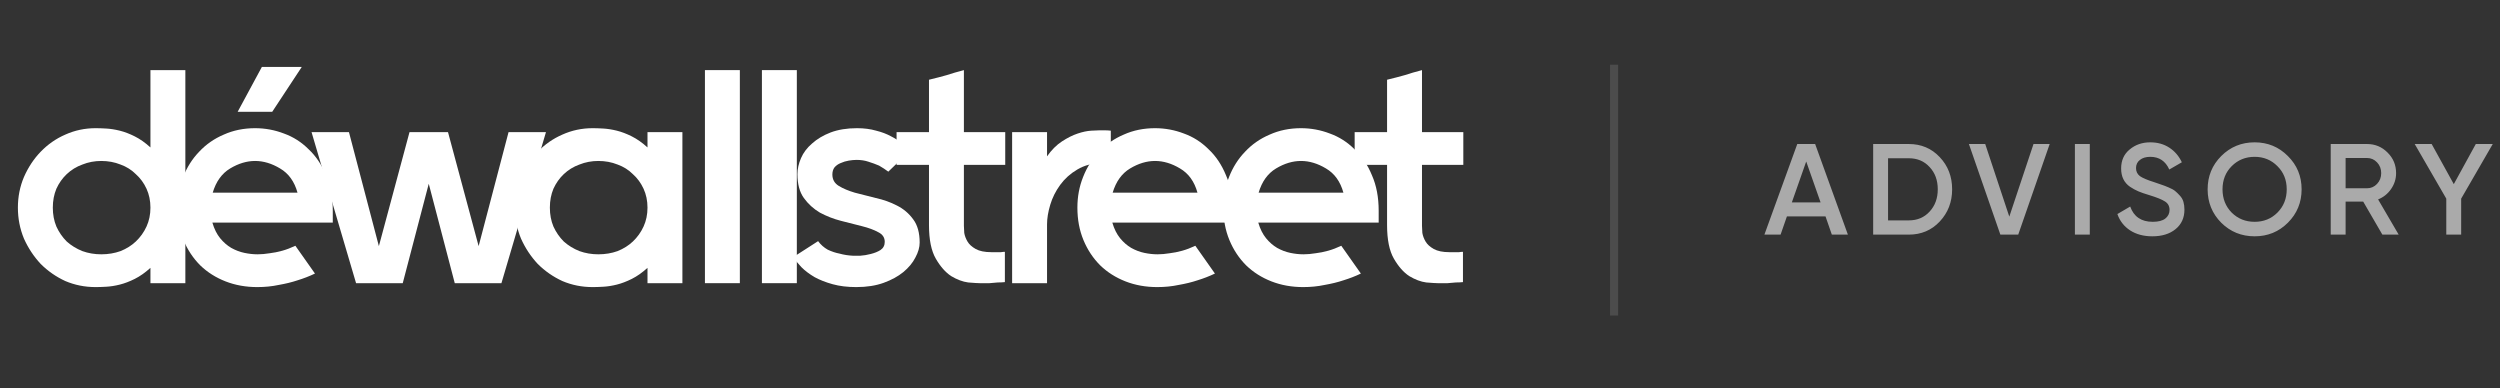 <svg width="309" height="48" viewBox="0 0 309 48" fill="none" xmlns="http://www.w3.org/2000/svg">
<rect x="0" y="0" width="309" height="48" fill="#333333" stroke="none"/>
<path d="M226.416 29L225.632 26.744H220.864L220.08 29H218.08L222.144 17.8H224.352L228.4 29H226.416ZM221.472 25.016H225.024L223.248 19.96L221.472 25.016ZM235.924 17.8C237.46 17.8 238.735 18.339 239.748 19.416C240.772 20.493 241.284 21.821 241.284 23.4C241.284 24.968 240.772 26.296 239.748 27.384C238.735 28.461 237.46 29 235.924 29H231.524V17.8H235.924ZM235.924 27.24C236.98 27.24 237.839 26.877 238.5 26.152C239.172 25.427 239.508 24.509 239.508 23.4C239.508 22.28 239.172 21.363 238.5 20.648C237.839 19.923 236.98 19.56 235.924 19.56H233.364V27.24H235.924ZM247.245 29L243.357 17.8H245.373L248.349 26.776L251.341 17.8H253.341L249.453 29H247.245ZM256.458 17.8H258.298V29H256.458V17.8ZM266.028 29.208C264.951 29.208 264.033 28.963 263.276 28.472C262.529 27.981 262.007 27.309 261.708 26.456L263.292 25.528C263.74 26.787 264.668 27.416 266.076 27.416C266.769 27.416 267.287 27.283 267.628 27.016C267.98 26.739 268.156 26.381 268.156 25.944C268.156 25.485 267.969 25.139 267.596 24.904C267.223 24.659 266.561 24.392 265.612 24.104C265.079 23.944 264.647 23.795 264.316 23.656C263.985 23.517 263.633 23.325 263.26 23.08C262.897 22.824 262.625 22.509 262.444 22.136C262.263 21.763 262.172 21.325 262.172 20.824C262.172 19.832 262.524 19.048 263.228 18.472C263.932 17.885 264.78 17.592 265.772 17.592C266.668 17.592 267.452 17.811 268.124 18.248C268.796 18.685 269.313 19.288 269.676 20.056L268.124 20.952C267.655 19.907 266.871 19.384 265.772 19.384C265.239 19.384 264.812 19.512 264.492 19.768C264.172 20.013 264.012 20.349 264.012 20.776C264.012 21.192 264.172 21.523 264.492 21.768C264.823 22.003 265.415 22.253 266.268 22.52C266.695 22.659 267.004 22.765 267.196 22.84C267.399 22.904 267.676 23.011 268.028 23.16C268.391 23.309 268.663 23.459 268.844 23.608C269.025 23.757 269.217 23.944 269.42 24.168C269.633 24.392 269.783 24.648 269.868 24.936C269.953 25.224 269.996 25.549 269.996 25.912C269.996 26.925 269.628 27.731 268.892 28.328C268.167 28.915 267.212 29.208 266.028 29.208ZM282.783 27.528C281.663 28.648 280.292 29.208 278.671 29.208C277.05 29.208 275.674 28.648 274.543 27.528C273.423 26.397 272.863 25.021 272.863 23.4C272.863 21.779 273.423 20.408 274.543 19.288C275.674 18.157 277.05 17.592 278.671 17.592C280.292 17.592 281.663 18.157 282.783 19.288C283.914 20.408 284.479 21.779 284.479 23.4C284.479 25.021 283.914 26.397 282.783 27.528ZM275.839 26.28C276.607 27.037 277.551 27.416 278.671 27.416C279.791 27.416 280.73 27.037 281.487 26.28C282.255 25.512 282.639 24.552 282.639 23.4C282.639 22.248 282.255 21.293 281.487 20.536C280.73 19.768 279.791 19.384 278.671 19.384C277.551 19.384 276.607 19.768 275.839 20.536C275.082 21.293 274.703 22.248 274.703 23.4C274.703 24.552 275.082 25.512 275.839 26.28ZM294.461 29L292.093 24.92H289.917V29H288.077V17.8H292.557C293.56 17.8 294.408 18.152 295.101 18.856C295.805 19.549 296.157 20.397 296.157 21.4C296.157 22.115 295.949 22.771 295.533 23.368C295.128 23.955 294.595 24.381 293.933 24.648L296.477 29H294.461ZM289.917 19.528V23.272H292.557C293.048 23.272 293.464 23.091 293.805 22.728C294.147 22.365 294.317 21.923 294.317 21.4C294.317 20.877 294.147 20.435 293.805 20.072C293.464 19.709 293.048 19.528 292.557 19.528H289.917ZM308.105 17.8L304.201 24.552V29H302.361V24.552L298.457 17.8H300.553L303.289 22.76L306.009 17.8H308.105Z" fill="#AAAAAA"/>
<path d="M80.03 33.106C79.384 33.694 78.738 34.149 78.092 34.472C77.446 34.794 76.83 35.029 76.242 35.176C75.655 35.323 75.097 35.411 74.569 35.44C74.07 35.47 73.63 35.484 73.248 35.484C71.927 35.484 70.679 35.235 69.505 34.736C68.36 34.207 67.347 33.503 66.466 32.622C65.615 31.712 64.925 30.67 64.397 29.495C63.898 28.292 63.648 27.015 63.648 25.664C63.648 24.314 63.898 23.051 64.397 21.877C64.925 20.674 65.615 19.631 66.466 18.751C67.347 17.84 68.36 17.136 69.505 16.637C70.679 16.108 71.927 15.844 73.248 15.844C73.63 15.844 74.07 15.859 74.569 15.888C75.097 15.918 75.655 16.006 76.242 16.152C76.83 16.299 77.446 16.534 78.092 16.857C78.738 17.18 79.384 17.635 80.03 18.222V16.328H84.345V35H80.03V33.106ZM73.953 31.433C74.804 31.433 75.597 31.301 76.331 31.037C77.064 30.743 77.696 30.347 78.224 29.848C78.782 29.319 79.222 28.703 79.545 27.998C79.868 27.294 80.03 26.516 80.03 25.664C80.03 24.813 79.868 24.035 79.545 23.33C79.222 22.626 78.782 22.024 78.224 21.525C77.696 20.996 77.064 20.6 76.331 20.336C75.597 20.042 74.804 19.895 73.953 19.895C73.13 19.895 72.353 20.042 71.619 20.336C70.885 20.6 70.239 20.996 69.681 21.525C69.153 22.024 68.727 22.626 68.404 23.33C68.11 24.035 67.964 24.813 67.964 25.664C67.964 26.516 68.11 27.294 68.404 27.998C68.727 28.703 69.153 29.319 69.681 29.848C70.239 30.347 70.885 30.743 71.619 31.037C72.353 31.301 73.13 31.433 73.953 31.433Z" fill="white"/>
<path d="M18.594 33.106C17.948 33.694 17.302 34.149 16.656 34.472C16.011 34.794 15.394 35.029 14.807 35.176C14.22 35.323 13.662 35.411 13.133 35.44C12.634 35.47 12.194 35.484 11.812 35.484C10.491 35.484 9.244 35.235 8.069 34.736C6.924 34.207 5.912 33.503 5.031 32.622C4.179 31.712 3.49 30.67 2.961 29.495C2.462 28.292 2.212 27.015 2.212 25.664C2.212 24.314 2.462 23.051 2.961 21.877C3.49 20.674 4.179 19.631 5.031 18.751C5.912 17.84 6.924 17.136 8.069 16.637C9.244 16.108 10.491 15.844 11.812 15.844C12.194 15.844 12.634 15.859 13.133 15.888C13.662 15.918 14.22 16.006 14.807 16.152C15.394 16.299 16.011 16.534 16.656 16.857C17.302 17.18 17.948 17.635 18.594 18.222V8.666H22.91V35H18.594V33.106ZM12.517 31.433C13.368 31.433 14.161 31.301 14.895 31.037C15.629 30.743 16.26 30.347 16.788 29.848C17.346 29.319 17.787 28.703 18.11 27.998C18.433 27.294 18.594 26.516 18.594 25.664C18.594 24.813 18.433 24.035 18.11 23.33C17.787 22.626 17.346 22.024 16.788 21.525C16.26 20.996 15.629 20.6 14.895 20.336C14.161 20.042 13.368 19.895 12.517 19.895C11.695 19.895 10.917 20.042 10.183 20.336C9.449 20.6 8.803 20.996 8.245 21.525C7.717 22.024 7.291 22.626 6.968 23.33C6.675 24.035 6.528 24.813 6.528 25.664C6.528 26.516 6.675 27.294 6.968 27.998C7.291 28.703 7.717 29.319 8.245 29.848C8.803 30.347 9.449 30.743 10.183 31.037C10.917 31.301 11.695 31.433 12.517 31.433Z" fill="white"/>
<path d="M41.132 27.514H26.248C26.483 28.306 26.805 28.952 27.216 29.451C27.628 29.951 28.082 30.347 28.582 30.64C29.11 30.934 29.653 31.14 30.211 31.257C30.769 31.374 31.312 31.433 31.84 31.433C32.31 31.433 32.809 31.389 33.338 31.301C33.837 31.242 34.35 31.14 34.879 30.993C35.407 30.846 35.95 30.64 36.508 30.376L38.93 33.811C38.255 34.134 37.536 34.413 36.772 34.648C36.068 34.883 35.29 35.073 34.438 35.22C33.617 35.396 32.736 35.484 31.796 35.484C30.387 35.484 29.081 35.249 27.877 34.78C26.673 34.31 25.631 33.65 24.75 32.798C23.87 31.917 23.18 30.875 22.681 29.672C22.182 28.468 21.932 27.132 21.932 25.664C21.932 24.314 22.167 23.051 22.637 21.877C23.106 20.674 23.767 19.631 24.618 18.751C25.47 17.84 26.483 17.136 27.657 16.637C28.831 16.108 30.123 15.844 31.532 15.844C32.765 15.844 33.954 16.064 35.099 16.505C36.244 16.916 37.257 17.562 38.138 18.442C39.048 19.294 39.767 20.365 40.295 21.657C40.853 22.919 41.132 24.387 41.132 26.061V27.514ZM31.532 19.895C30.505 19.895 29.477 20.204 28.45 20.82C27.422 21.437 26.703 22.435 26.292 23.815H36.772C36.391 22.435 35.672 21.437 34.615 20.82C33.587 20.204 32.56 19.895 31.532 19.895ZM29.374 13.819L32.369 8.27H37.301L33.646 13.819H29.374Z" fill="white"/>
<path d="M152.366 27.514H137.482C137.717 28.306 138.04 28.952 138.451 29.451C138.862 29.951 139.317 30.347 139.816 30.64C140.344 30.934 140.888 31.14 141.445 31.257C142.003 31.374 142.546 31.433 143.075 31.433C143.544 31.433 144.043 31.389 144.572 31.301C145.071 31.242 145.585 31.14 146.113 30.993C146.642 30.846 147.185 30.64 147.743 30.376L150.165 33.811C149.489 34.134 148.77 34.413 148.007 34.648C147.302 34.883 146.524 35.073 145.673 35.22C144.851 35.396 143.97 35.484 143.031 35.484C141.621 35.484 140.315 35.249 139.111 34.78C137.908 34.31 136.866 33.65 135.985 32.798C135.104 31.917 134.414 30.875 133.915 29.672C133.416 28.468 133.166 27.132 133.166 25.664C133.166 24.314 133.401 23.051 133.871 21.877C134.341 20.674 135.001 19.631 135.853 18.751C136.704 17.84 137.717 17.136 138.891 16.637C140.066 16.108 141.357 15.844 142.766 15.844C143.999 15.844 145.188 16.064 146.333 16.505C147.478 16.916 148.491 17.562 149.372 18.442C150.282 19.294 151.001 20.365 151.53 21.657C152.087 22.919 152.366 24.387 152.366 26.061V27.514ZM142.766 19.895C141.739 19.895 140.711 20.204 139.684 20.82C138.656 21.437 137.937 22.435 137.526 23.815H148.007C147.625 22.435 146.906 21.437 145.849 20.82C144.821 20.204 143.794 19.895 142.766 19.895Z" fill="white"/>
<path d="M170.405 27.514H155.521C155.756 28.306 156.079 28.952 156.49 29.451C156.901 29.951 157.356 30.347 157.855 30.64C158.383 30.934 158.927 31.14 159.484 31.257C160.042 31.374 160.585 31.433 161.114 31.433C161.583 31.433 162.083 31.389 162.611 31.301C163.11 31.242 163.624 31.14 164.152 30.993C164.681 30.846 165.224 30.64 165.782 30.376L168.204 33.811C167.528 34.134 166.809 34.413 166.046 34.648C165.341 34.883 164.563 35.073 163.712 35.22C162.89 35.396 162.009 35.484 161.07 35.484C159.661 35.484 158.354 35.249 157.15 34.78C155.947 34.31 154.905 33.65 154.024 32.798C153.143 31.917 152.453 30.875 151.954 29.672C151.455 28.468 151.206 27.132 151.206 25.664C151.206 24.314 151.44 23.051 151.91 21.877C152.38 20.674 153.04 19.631 153.892 18.751C154.743 17.84 155.756 17.136 156.93 16.637C158.105 16.108 159.396 15.844 160.805 15.844C162.039 15.844 163.228 16.064 164.372 16.505C165.517 16.916 166.53 17.562 167.411 18.442C168.321 19.294 169.04 20.365 169.569 21.657C170.127 22.919 170.405 24.387 170.405 26.061V27.514ZM160.805 19.895C159.778 19.895 158.75 20.204 157.723 20.82C156.695 21.437 155.976 22.435 155.565 23.815H166.046C165.664 22.435 164.945 21.437 163.888 20.82C162.861 20.204 161.833 19.895 160.805 19.895Z" fill="white"/>
<path d="M49.779 35H44.01L38.506 16.328H43.13L46.829 30.42L50.616 16.328H55.372L59.159 30.42L62.858 16.328H67.482L61.977 35H56.208L52.994 22.714L49.779 35Z" fill="white"/>
<path d="M87.13 8.666H91.445V35H87.13V8.666Z" fill="white"/>
<path d="M94.173 8.666H98.488V35H94.173V8.666Z" fill="white"/>
<path d="M110.816 16.328H114.823V9.855C115.674 9.65 116.408 9.459 117.025 9.283C117.641 9.077 118.346 8.872 119.138 8.666V16.328H124.247V20.38H119.138V27.91C119.138 28.116 119.153 28.409 119.182 28.791C119.241 29.143 119.373 29.495 119.579 29.848C119.784 30.2 120.122 30.508 120.592 30.773C121.061 31.037 121.707 31.169 122.529 31.169C122.735 31.169 122.94 31.169 123.146 31.169C123.351 31.169 123.542 31.169 123.718 31.169C123.894 31.14 124.056 31.125 124.203 31.125V34.868C123.938 34.897 123.645 34.912 123.322 34.912C123.028 34.941 122.691 34.971 122.309 35C121.957 35 121.546 35 121.076 35C120.841 35 120.371 34.971 119.667 34.912C118.992 34.824 118.287 34.56 117.553 34.119C116.849 33.65 116.217 32.93 115.66 31.962C115.102 30.993 114.823 29.613 114.823 27.822V20.38H110.816V16.328Z" fill="white"/>
<path d="M167.435 16.328H171.442V9.855C172.293 9.65 173.027 9.459 173.644 9.283C174.26 9.077 174.965 8.872 175.758 8.666V16.328H180.866V20.38H175.758V27.91C175.758 28.116 175.772 28.409 175.802 28.791C175.86 29.143 175.992 29.495 176.198 29.848C176.403 30.2 176.741 30.508 177.211 30.773C177.68 31.037 178.326 31.169 179.148 31.169C179.354 31.169 179.559 31.169 179.765 31.169C179.97 31.169 180.161 31.169 180.337 31.169C180.513 31.14 180.675 31.125 180.822 31.125V34.868C180.558 34.897 180.264 34.912 179.941 34.912C179.647 34.941 179.31 34.971 178.928 35C178.576 35 178.165 35 177.695 35C177.46 35 176.991 34.971 176.286 34.912C175.611 34.824 174.906 34.56 174.172 34.119C173.468 33.65 172.836 32.93 172.279 31.962C171.721 30.993 171.442 29.613 171.442 27.822V20.38H167.435V16.328Z" fill="white"/>
<path d="M125.098 16.328H129.414V19.323C129.972 18.53 130.588 17.914 131.263 17.474C131.939 17.033 132.584 16.71 133.201 16.505C133.817 16.299 134.375 16.182 134.874 16.152C135.373 16.123 135.711 16.108 135.887 16.108C136.093 16.108 136.313 16.108 136.548 16.108C136.812 16.108 137.061 16.123 137.296 16.152V20.292C136.973 20.233 136.709 20.189 136.504 20.16C136.386 20.16 136.298 20.16 136.239 20.16C135.065 20.16 134.038 20.424 133.157 20.952C132.306 21.451 131.601 22.083 131.043 22.846C130.485 23.609 130.074 24.431 129.81 25.312C129.546 26.193 129.414 27 129.414 27.734V35H125.098V16.328Z" fill="white"/>
<path d="M101.119 29.804C101.442 30.244 101.839 30.596 102.308 30.861C102.807 31.095 103.292 31.257 103.762 31.345C104.29 31.492 104.848 31.58 105.435 31.609C105.611 31.609 105.905 31.609 106.316 31.609C106.756 31.58 107.196 31.506 107.637 31.389C108.106 31.272 108.503 31.11 108.826 30.905C109.178 30.67 109.354 30.332 109.354 29.892C109.354 29.363 109.09 28.967 108.561 28.703C108.033 28.409 107.358 28.16 106.536 27.954C105.743 27.749 104.877 27.529 103.938 27.294C103.028 27.059 102.162 26.721 101.34 26.281C100.547 25.811 99.886 25.209 99.358 24.475C98.829 23.741 98.565 22.758 98.565 21.525C98.565 20.879 98.712 20.218 99.006 19.543C99.299 18.868 99.754 18.266 100.371 17.738C100.987 17.18 101.751 16.725 102.661 16.373C103.6 16.02 104.686 15.844 105.919 15.844C106.8 15.844 107.593 15.947 108.297 16.152C109.002 16.328 109.618 16.563 110.147 16.857C110.675 17.121 111.13 17.415 111.512 17.738C111.894 18.061 112.202 18.369 112.437 18.663L109.795 21.217C109.442 20.952 109.061 20.703 108.65 20.468C108.239 20.292 107.798 20.13 107.328 19.984C106.888 19.837 106.404 19.763 105.875 19.763C105.582 19.763 105.259 19.793 104.906 19.852C104.554 19.91 104.217 20.013 103.894 20.16C103.6 20.277 103.351 20.453 103.145 20.688C102.969 20.923 102.881 21.217 102.881 21.569C102.881 22.185 103.145 22.655 103.673 22.978C104.202 23.301 104.862 23.58 105.655 23.815C106.477 24.02 107.343 24.24 108.253 24.475C109.193 24.681 110.059 24.989 110.851 25.4C111.673 25.811 112.349 26.384 112.877 27.117C113.406 27.822 113.67 28.776 113.67 29.98C113.67 30.567 113.494 31.183 113.141 31.829C112.818 32.475 112.319 33.077 111.644 33.635C110.998 34.163 110.191 34.604 109.222 34.956C108.253 35.308 107.123 35.484 105.831 35.484C104.745 35.484 103.776 35.367 102.925 35.132C102.073 34.897 101.325 34.604 100.679 34.251C100.033 33.87 99.49 33.459 99.05 33.018C98.639 32.578 98.301 32.167 98.037 31.785L101.119 29.804Z" fill="white"/>
<rect x="199" y="8" width="1" height="31" fill="#888888" fill-opacity="0.3"/>
</svg>
